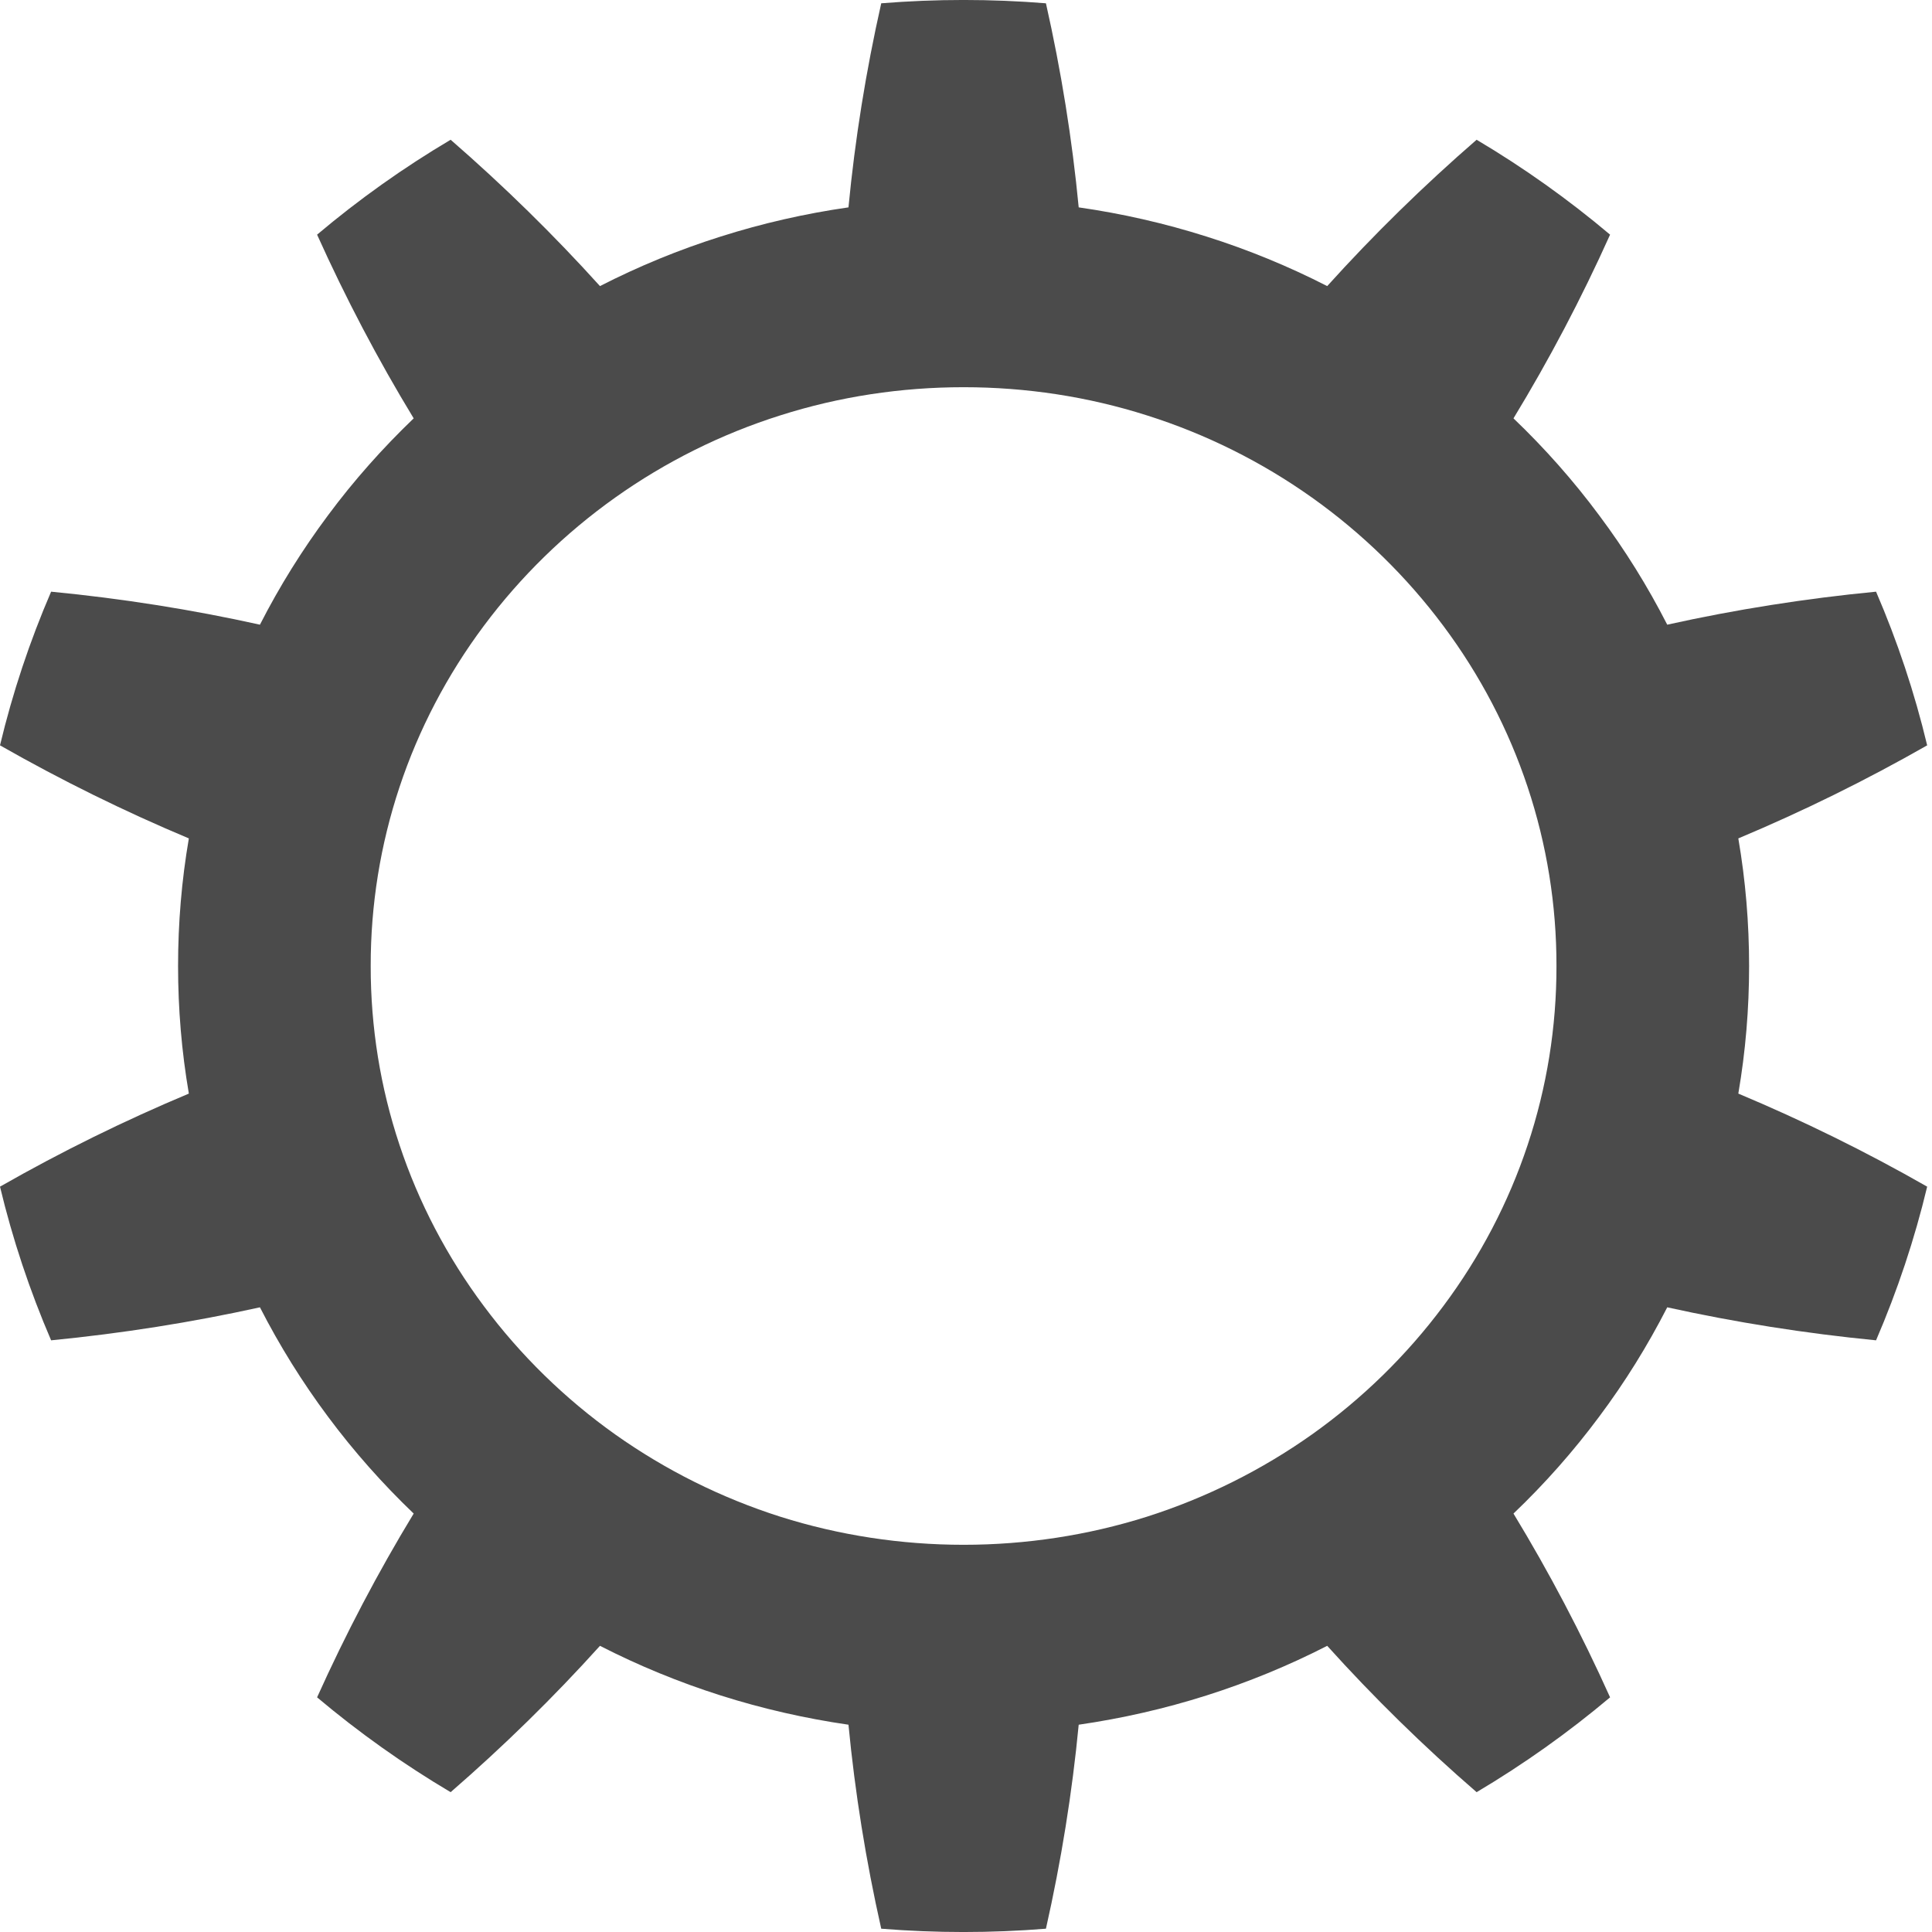 <?xml version="1.0" encoding="UTF-8"?>
<svg width="24px" height="24px" viewBox="0 0 24 24" version="1.1" xmlns="http://www.w3.org/2000/svg" xmlns:xlink="http://www.w3.org/1999/xlink">
    <!-- Generator: Sketch 50.2 (55047) - http://www.bohemiancoding.com/sketch -->
    <title>Untitled 9</title>
    <desc>Created with Sketch.</desc>
    <defs></defs>
    <g id="Page-1" stroke="none" stroke-width="1" fill="none" fill-rule="evenodd">
        <path d="M21.728,12 C21.728,11.469 21.684,10.938 21.594,10.415 C22.393,10.08 23.177,9.694 23.94,9.259 C23.784,8.606 23.571,7.967 23.305,7.35 C22.425,7.435 21.559,7.572 20.711,7.76 C20.468,7.284 20.186,6.83 19.865,6.401 C19.546,5.971 19.189,5.568 18.801,5.197 C19.245,4.467 19.646,3.705 20.001,2.915 C19.483,2.478 18.928,2.083 18.343,1.736 C17.682,2.31 17.062,2.917 16.487,3.554 C16.007,3.308 15.503,3.101 14.986,2.938 C14.469,2.774 13.938,2.653 13.4,2.576 C13.319,1.73 13.183,0.884 12.993,0.041 C12.311,-0.014 11.629,-0.014 10.947,0.041 C10.757,0.884 10.621,1.73 10.54,2.576 C10.002,2.653 9.471,2.774 8.954,2.938 C8.437,3.101 7.933,3.308 7.453,3.554 C6.878,2.917 6.258,2.31 5.598,1.736 C5.012,2.083 4.457,2.478 3.939,2.915 C4.295,3.705 4.695,4.467 5.139,5.197 C4.752,5.568 4.394,5.971 4.075,6.401 C3.755,6.83 3.472,7.284 3.229,7.76 C2.381,7.572 1.515,7.435 0.635,7.35 C0.369,7.967 0.156,8.606 8.52971113e-17,9.259 C0.764,9.694 1.547,10.08 2.346,10.415 C2.256,10.938 2.212,11.469 2.212,12 C2.212,12.531 2.256,13.061 2.346,13.585 C1.547,13.92 0.764,14.305 0,14.741 C0.156,15.393 0.369,16.032 0.635,16.65 C1.515,16.564 2.381,16.427 3.229,16.24 C3.472,16.715 3.755,17.17 4.075,17.599 C4.394,18.028 4.752,18.432 5.139,18.802 C4.695,19.533 4.295,20.295 3.939,21.085 C4.457,21.521 5.012,21.916 5.598,22.263 C6.258,21.69 6.878,21.083 7.453,20.445 C7.933,20.691 8.437,20.898 8.954,21.062 C9.471,21.226 10.002,21.347 10.54,21.425 C10.621,22.27 10.757,23.116 10.947,23.959 C11.629,24.014 12.311,24.014 12.993,23.959 C13.183,23.116 13.319,22.27 13.4,21.425 C13.938,21.347 14.469,21.226 14.986,21.062 C15.503,20.898 16.007,20.691 16.487,20.445 C17.062,21.083 17.682,21.691 18.343,22.263 C18.928,21.916 19.483,21.521 20.001,21.085 C19.646,20.295 19.245,19.533 18.801,18.802 C19.189,18.432 19.546,18.028 19.865,17.599 C20.186,17.17 20.468,16.715 20.711,16.24 C21.559,16.427 22.425,16.564 23.305,16.65 C23.571,16.032 23.784,15.393 23.94,14.741 C23.177,14.305 22.393,13.92 21.594,13.585 C21.684,13.061 21.728,12.531 21.728,12 Z M16.298,17.819 C15.673,18.262 14.979,18.608 14.247,18.841 C13.516,19.072 12.747,19.19 11.97,19.19 C11.193,19.19 10.424,19.072 9.693,18.841 C8.961,18.608 8.267,18.262 7.642,17.819 C7.017,17.375 6.464,16.834 6.01,16.224 C5.555,15.615 5.2,14.937 4.963,14.223 C4.725,13.509 4.604,12.759 4.605,12 C4.604,11.242 4.725,10.492 4.963,9.777 C5.2,9.063 5.555,8.384 6.01,7.775 C6.464,7.166 7.017,6.625 7.642,6.181 C8.267,5.737 8.961,5.391 9.693,5.16 C10.424,4.927 11.193,4.81 11.97,4.81 C12.747,4.81 13.516,4.927 14.247,5.16 C14.979,5.391 15.673,5.737 16.298,6.181 C16.923,6.625 17.476,7.166 17.93,7.775 C18.385,8.384 18.74,9.063 18.977,9.777 C19.215,10.492 19.336,11.242 19.335,12 C19.336,12.759 19.215,13.509 18.977,14.223 C18.74,14.937 18.385,15.615 17.93,16.224 C17.476,16.834 16.923,17.375 16.298,17.819 Z" id="Shape" fill="#4B4B4B" fill-rule="nonzero"></path>
    </g>
</svg>
